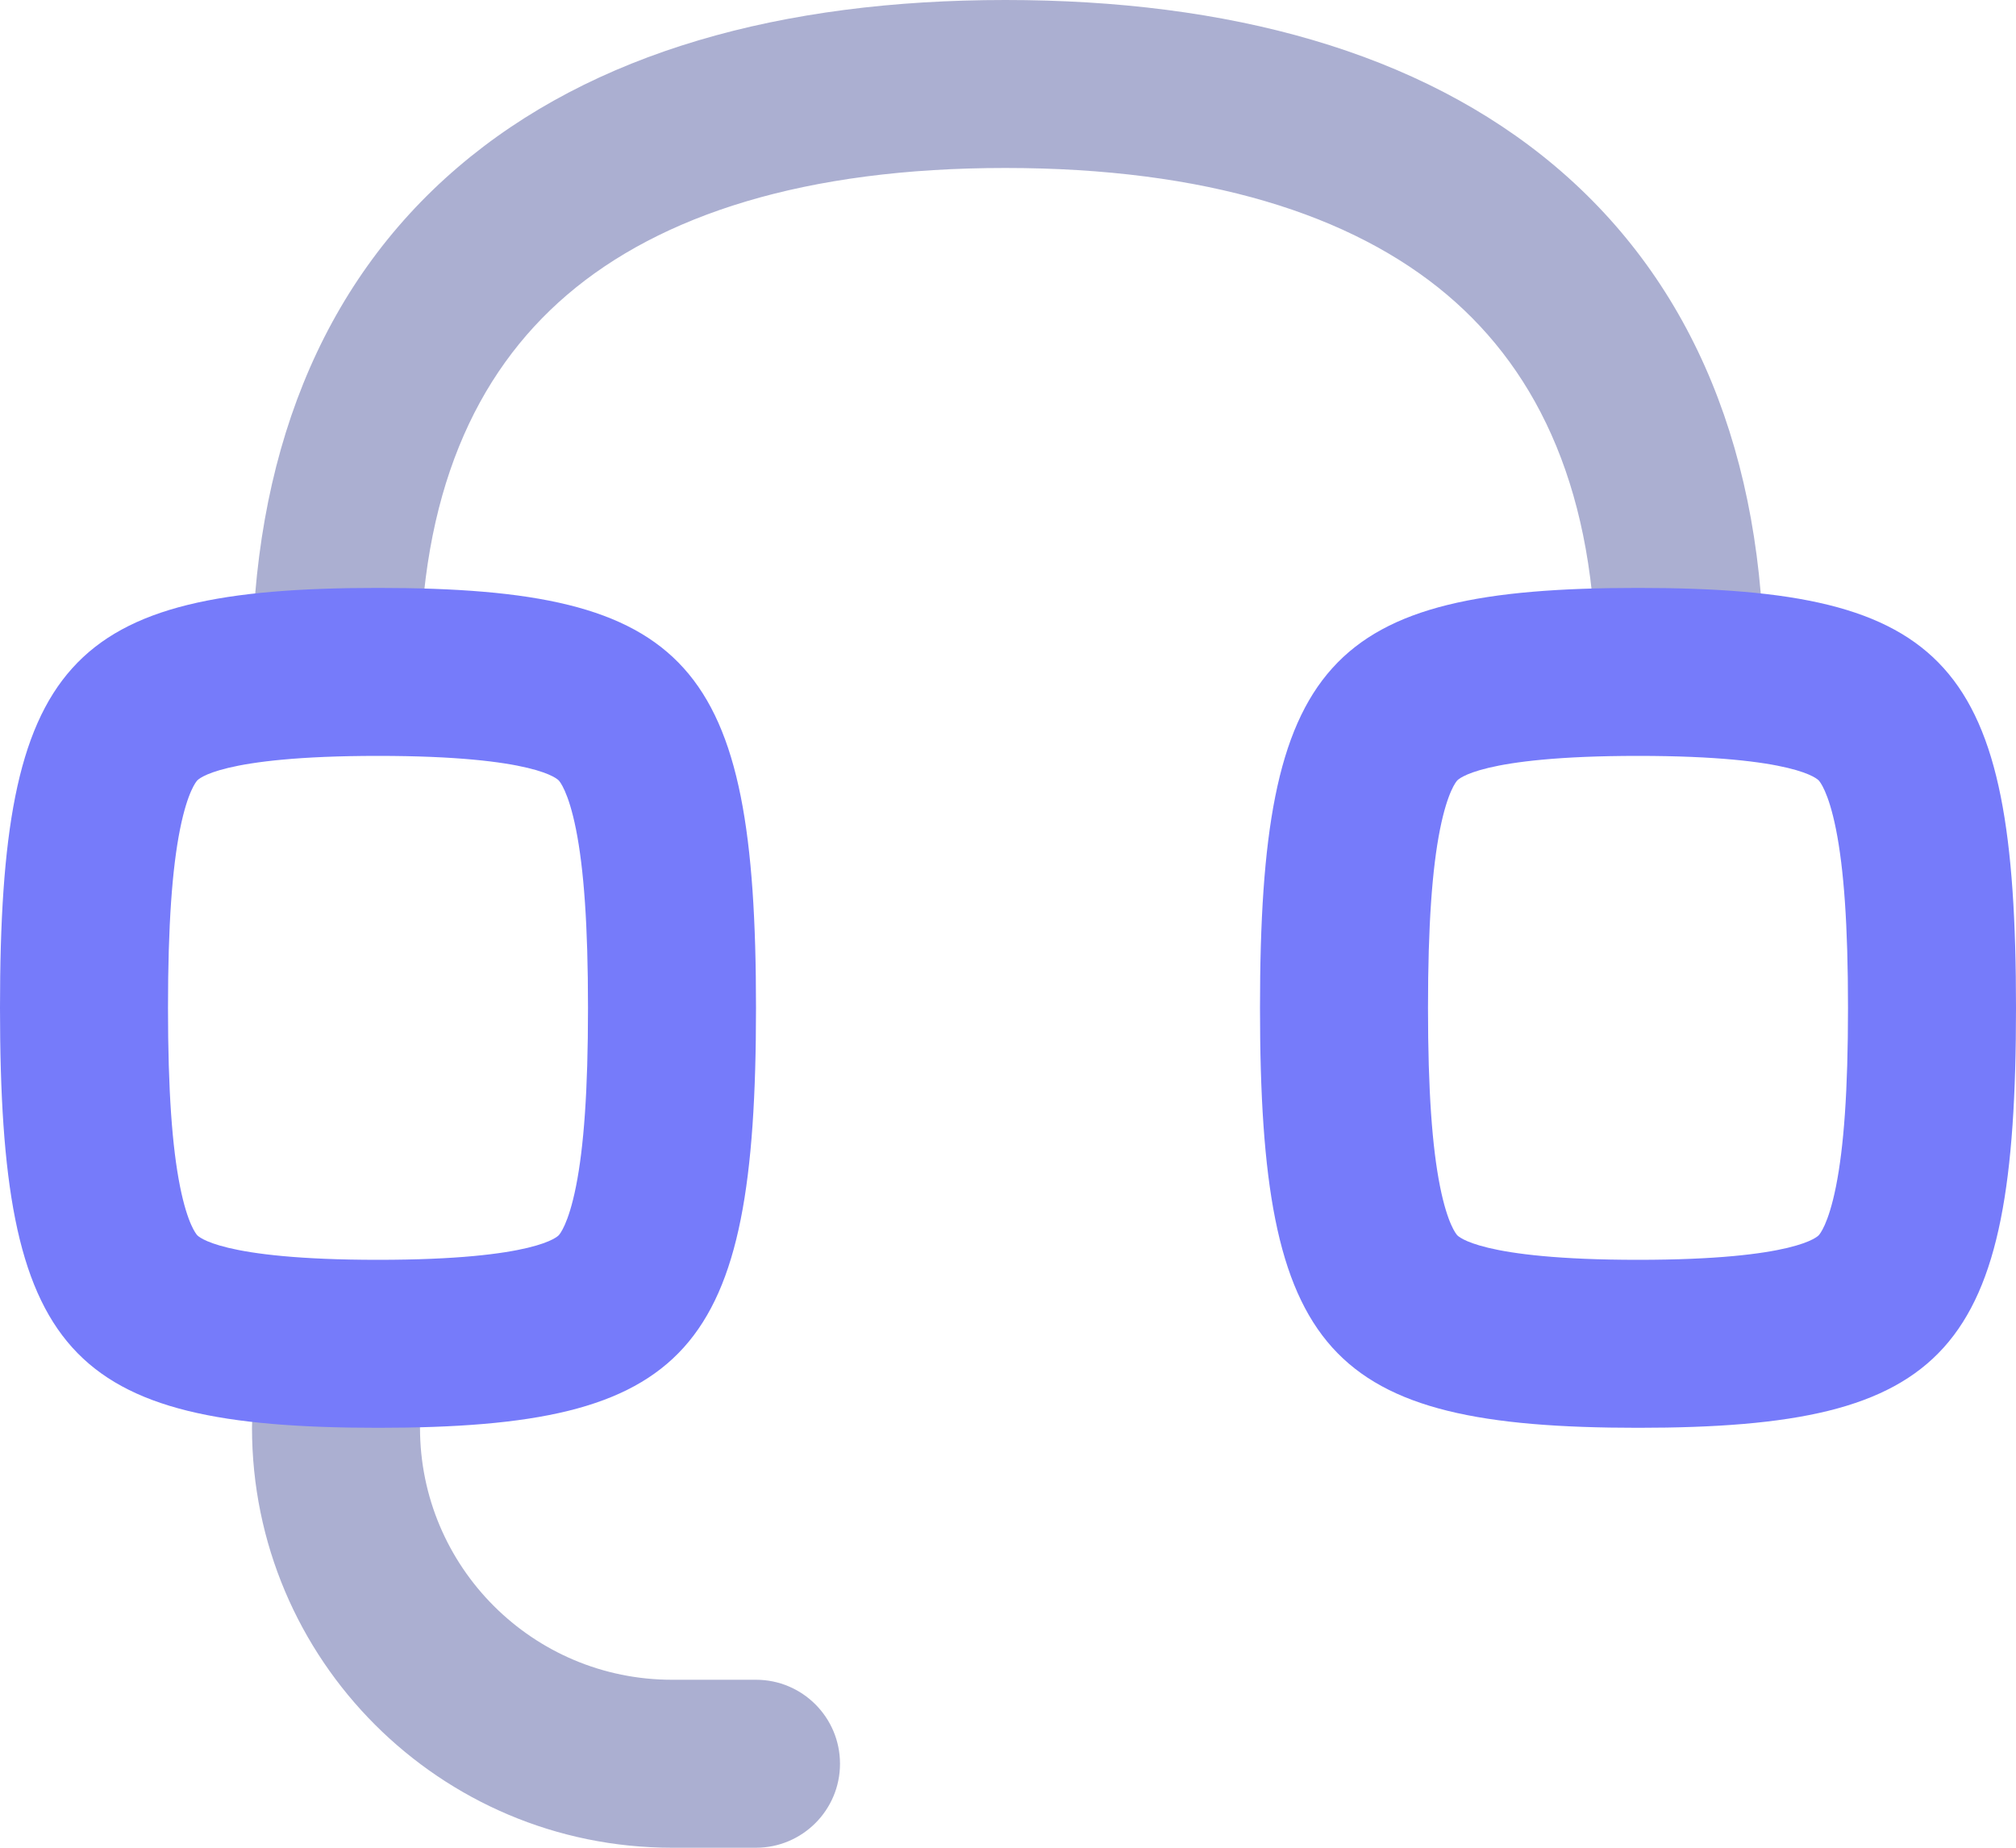 <svg width="24" height="22" viewBox="0 0 24 22" fill="none" xmlns="http://www.w3.org/2000/svg">
<path d="M5 8C5 8.552 4.552 9 4 9C3.448 9 3 8.552 3 8C3 5.453 3.812 3.396 5.445 1.996C7.053 0.617 9.312 2.81344e-05 11.967 9.73614e-10C14.619 -2.81324e-05 16.892 0.61 18.516 1.981C20.168 3.377 21 5.435 21 8C21 8.552 20.552 9 20 9C19.448 9 19 8.552 19 8C19 5.886 18.332 4.444 17.226 3.509C16.091 2.551 14.347 2 11.967 2C9.589 2 7.864 2.556 6.747 3.514C5.655 4.45 5 5.893 5 8Z" fill="#ABAFD1"/>
<path d="M5 17C5 16.448 4.552 16 4 16C3.448 16 3 16.448 3 17C3 19.761 5.239 22 8 22H9C9.552 22 10 21.552 10 21C10 20.448 9.552 20 9 20H8C6.343 20 5 18.657 5 17Z" fill="#ABAFD1"/>
<path fill-rule="evenodd" clip-rule="evenodd" d="M0 12C0 16.117 0.794 17 4.5 17C8.206 17 9 16.117 9 12C9 7.883 8.206 7 4.5 7C0.794 7 0 7.883 0 12ZM2 12C2 12.989 2.05 13.66 2.143 14.126C2.234 14.581 2.339 14.697 2.347 14.706C2.357 14.717 2.609 15 4.5 15C6.391 15 6.643 14.717 6.653 14.706C6.661 14.697 6.766 14.581 6.857 14.126C6.95 13.66 7 12.989 7 12C7 11.011 6.95 10.34 6.857 9.874C6.766 9.419 6.661 9.303 6.653 9.294C6.643 9.283 6.391 9 4.5 9C2.609 9 2.357 9.282 2.347 9.294C2.339 9.303 2.234 9.419 2.143 9.874C2.05 10.34 2 11.011 2 12Z" fill="#767BFA"/>
<path fill-rule="evenodd" clip-rule="evenodd" d="M15 12C15 16.117 15.794 17 19.5 17C23.206 17 24 16.117 24 12C24 7.883 23.206 7 19.5 7C15.794 7 15 7.883 15 12ZM17 12C17 12.989 17.05 13.66 17.143 14.126C17.234 14.581 17.339 14.697 17.347 14.706C17.357 14.717 17.609 15 19.5 15C21.391 15 21.643 14.717 21.653 14.706C21.661 14.697 21.766 14.581 21.857 14.126C21.95 13.66 22 12.989 22 12C22 11.011 21.95 10.34 21.857 9.874C21.766 9.419 21.661 9.303 21.653 9.294C21.643 9.283 21.391 9 19.5 9C17.609 9 17.357 9.283 17.347 9.294C17.339 9.303 17.234 9.419 17.143 9.874C17.05 10.34 17 11.011 17 12Z" fill="#767BFA"/>
</svg>
